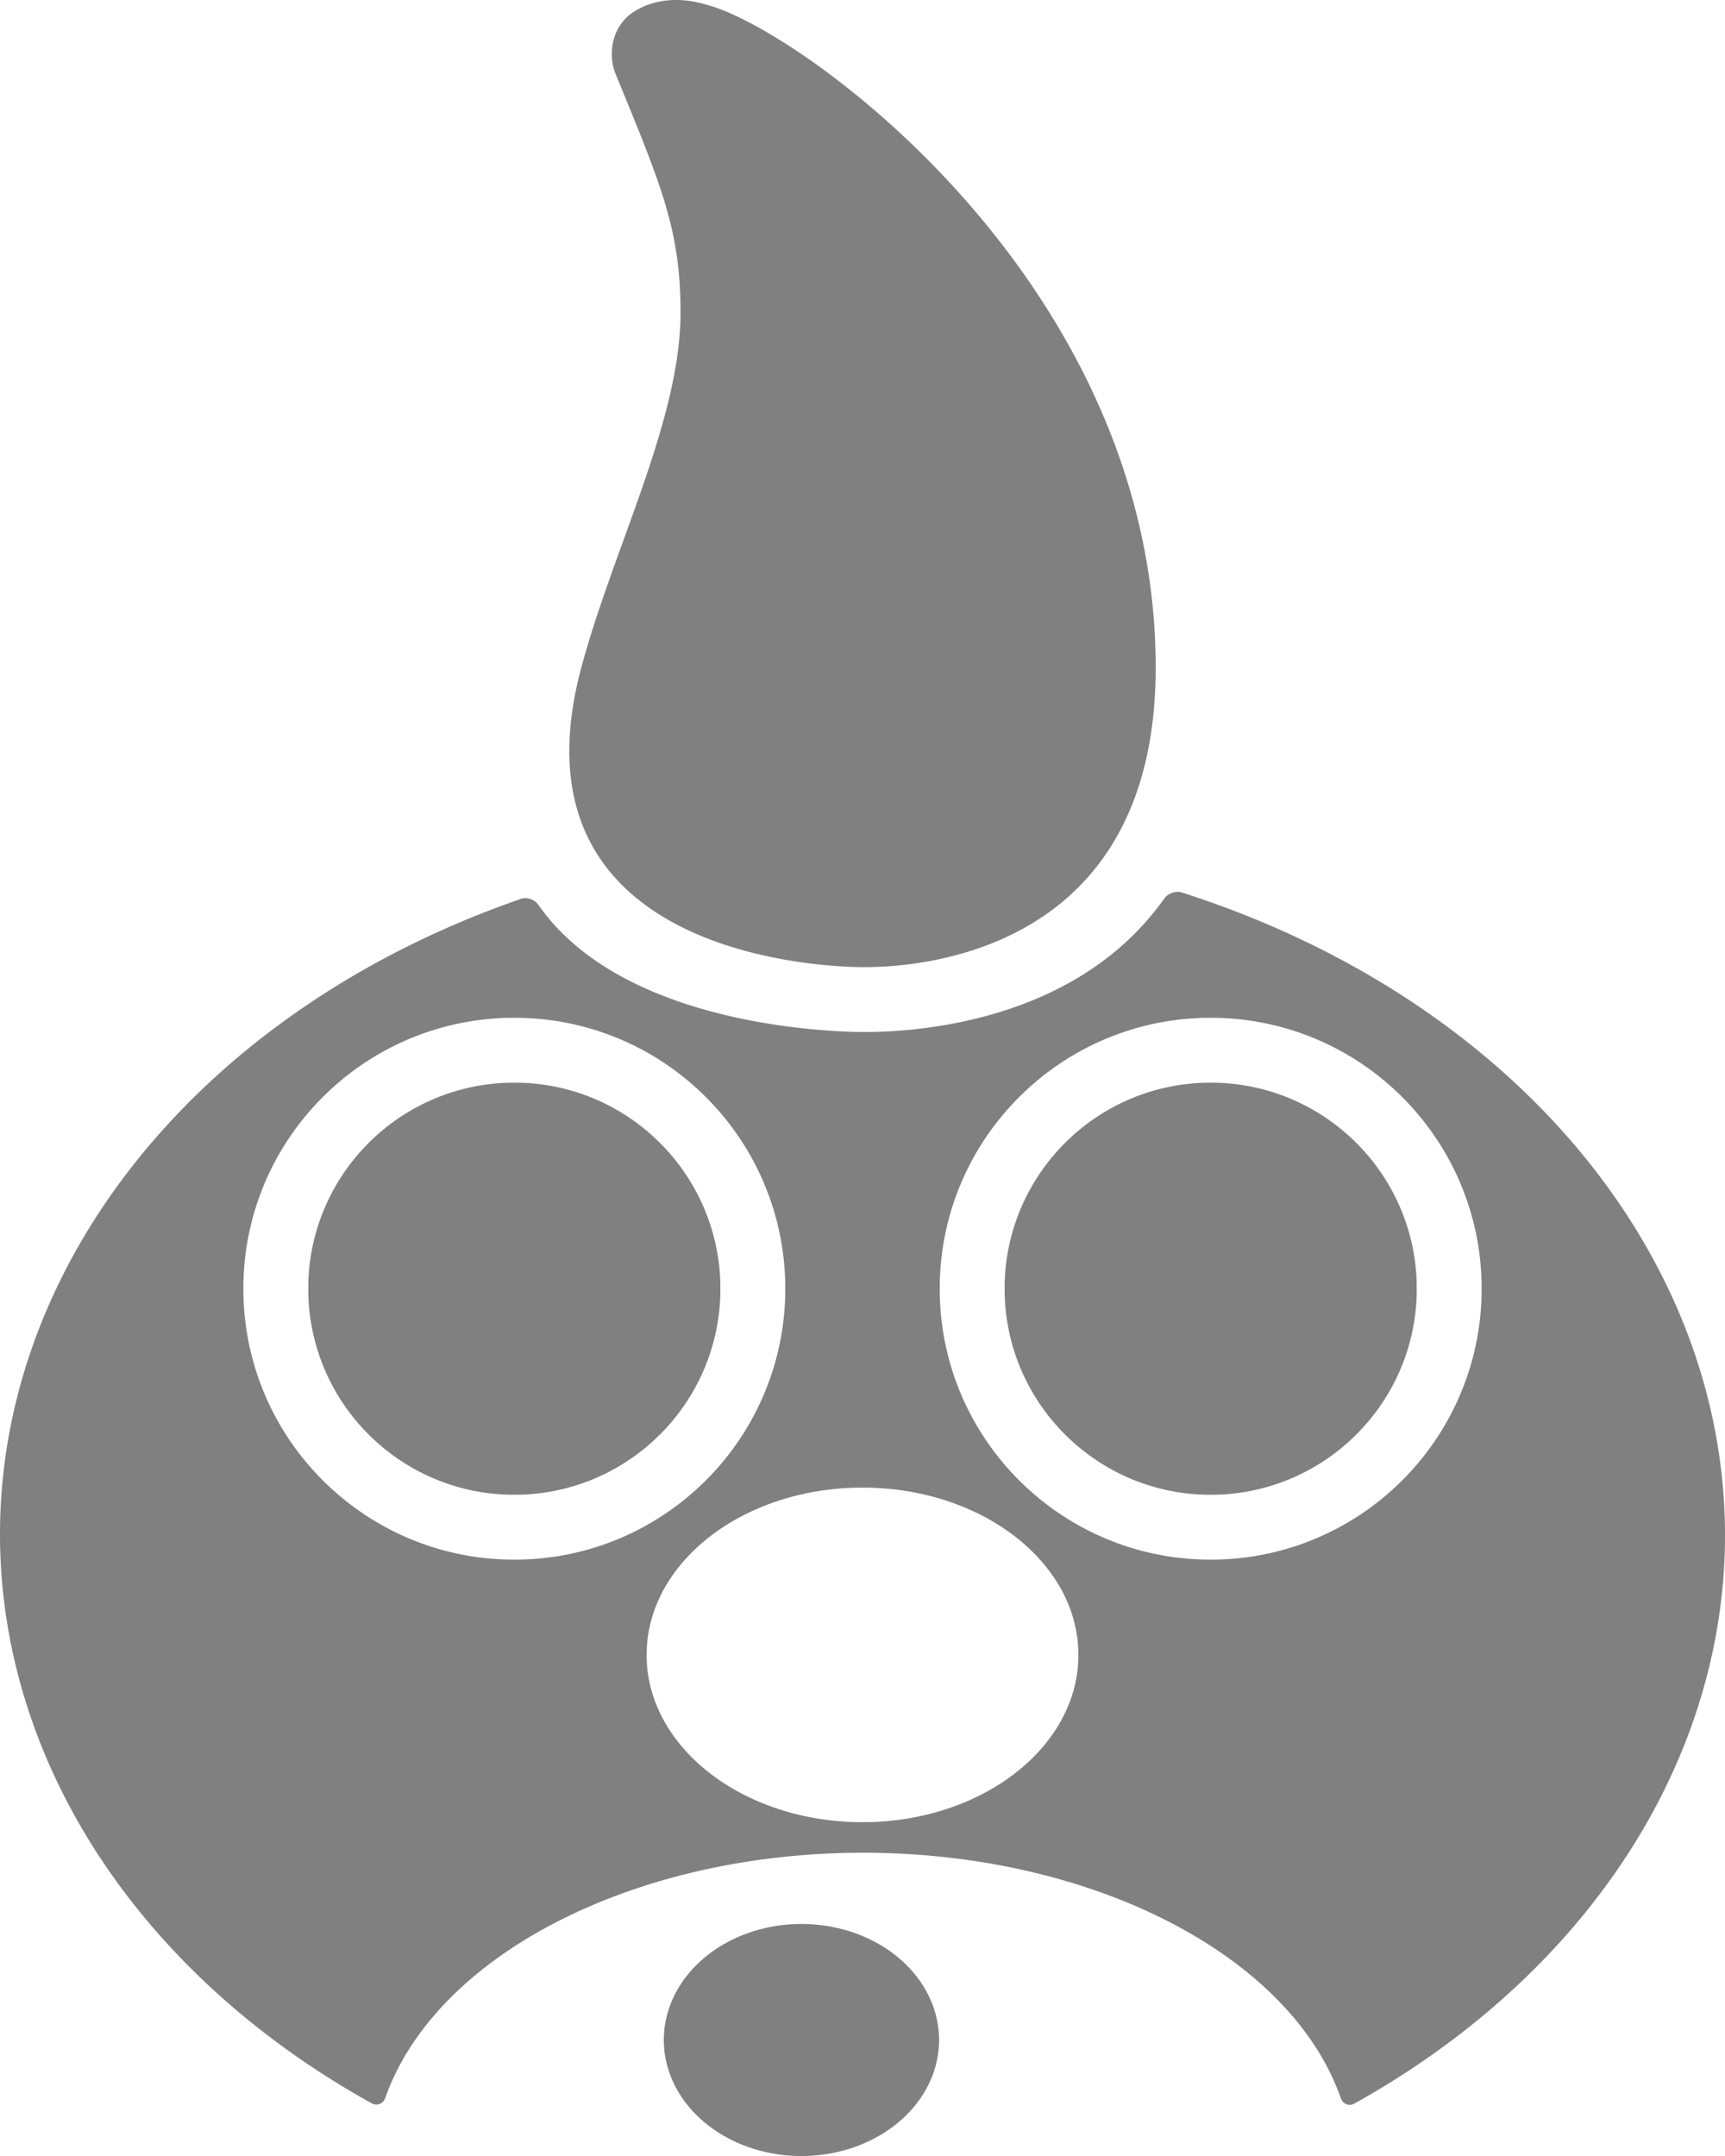 <?xml version="1.0" encoding="UTF-8" standalone="no"?>
<svg
   id="svg4562"
   version="1.1"
   viewBox="0 0 195.744 244.684"
   height="244.684mm"
   width="195.744mm"
   sodipodi:docname="Icon.svg"
   inkscape:version="1.3 (0e150ed6c4, 2023-07-21)"
   inkscape:export-filename="Icon.png"
   inkscape:export-xdpi="103.80743"
   inkscape:export-ydpi="103.80743"
   xmlns:inkscape="http://www.inkscape.org/namespaces/inkscape"
   xmlns:sodipodi="http://sodipodi.sourceforge.net/DTD/sodipodi-0.dtd"
   xmlns="http://www.w3.org/2000/svg"
   xmlns:svg="http://www.w3.org/2000/svg"
   xmlns:rdf="http://www.w3.org/1999/02/22-rdf-syntax-ns#"
   xmlns:cc="http://creativecommons.org/ns#"
   xmlns:dc="http://purl.org/dc/elements/1.1/">
  <sodipodi:namedview
     id="namedview1"
     pagecolor="#505050"
     bordercolor="#eeeeee"
     borderopacity="1"
     inkscape:showpageshadow="0"
     inkscape:pageopacity="0"
     inkscape:pagecheckerboard="0"
     inkscape:deskcolor="#505050"
     inkscape:document-units="mm"
     inkscape:zoom="0.43200024"
     inkscape:cx="431.71272"
     inkscape:cy="400.46274"
     inkscape:window-width="1920"
     inkscape:window-height="1010"
     inkscape:window-x="-6"
     inkscape:window-y="-6"
     inkscape:window-maximized="1"
     inkscape:current-layer="svg4562" />
  <defs
     id="defs4556">
    <inkscape:path-effect
       effect="fillet_chamfer"
       id="path-effect12"
       is_visible="true"
       lpeversion="1"
       nodesatellites_param="F,0,0,1,0,1.323,0,1 @ F,0,0,1,0,1.323,0,1 @ F,0,0,1,0,1.323,0,1 @ F,0,0,1,0,1.323,0,1 @ F,0,0,1,0,1.323,0,1 @ F,0,0,1,0,1.323,0,1 @ F,0,0,1,0,1.323,0,1 @ F,0,0,1,0,1.323,0,1 | F,0,0,1,0,1.323,0,1 @ F,0,0,1,0,1.323,0,1 @ F,0,0,1,0,1.323,0,1 @ F,0,0,1,0,1.323,0,1 | F,0,0,1,0,1.323,0,1 @ F,0,0,1,0,1.323,0,1 @ F,0,0,1,0,1.323,0,1 @ F,0,0,1,0,1.323,0,1 | F,0,0,1,0,1.323,0,1 @ F,0,0,1,0,1.323,0,1 @ F,0,0,1,0,1.323,0,1 @ F,0,0,1,0,1.323,0,1 | F,0,0,1,0,1.323,0,1 @ F,0,0,1,0,1.323,0,1 @ F,0,0,1,0,1.323,0,1 @ F,0,0,1,0,1.323,0,1 | F,0,0,1,0,1.323,0,1 @ F,0,0,1,0,1.323,0,1 @ F,0,0,1,0,1.323,0,1 @ F,0,0,1,0,1.323,0,1"
       radius="5"
       unit="px"
       method="auto"
       mode="F"
       chamfer_steps="1"
       flexible="false"
       use_knot_distance="true"
       apply_no_radius="true"
       apply_with_radius="true"
       only_selected="false"
       hide_knots="false" />
    <inkscape:path-effect
       effect="fillet_chamfer"
       id="path-effect12-0"
       is_visible="true"
       lpeversion="1"
       nodesatellites_param="F,0,0,1,0,1.323,0,1 @ F,0,0,1,0,1.323,0,1 @ F,0,0,1,0,1.323,0,1 @ F,0,0,1,0,1.323,0,1 @ F,0,0,1,0,1.323,0,1 @ F,0,0,1,0,1.323,0,1 @ F,0,0,1,0,1.323,0,1 @ F,0,0,1,0,1.323,0,1 | F,0,0,1,0,1.323,0,1 @ F,0,0,1,0,1.323,0,1 @ F,0,0,1,0,1.323,0,1 @ F,0,0,1,0,1.323,0,1 | F,0,0,1,0,1.323,0,1 @ F,0,0,1,0,1.323,0,1 @ F,0,0,1,0,1.323,0,1 @ F,0,0,1,0,1.323,0,1 | F,0,0,1,0,1.323,0,1 @ F,0,0,1,0,1.323,0,1 @ F,0,0,1,0,1.323,0,1 @ F,0,0,1,0,1.323,0,1 | F,0,0,1,0,1.323,0,1 @ F,0,0,1,0,1.323,0,1 @ F,0,0,1,0,1.323,0,1 @ F,0,0,1,0,1.323,0,1 | F,0,0,1,0,1.323,0,1 @ F,0,0,1,0,1.323,0,1 @ F,0,0,1,0,1.323,0,1 @ F,0,0,1,0,1.323,0,1"
       radius="5"
       unit="px"
       method="auto"
       mode="F"
       chamfer_steps="1"
       flexible="false"
       use_knot_distance="true"
       apply_no_radius="true"
       apply_with_radius="true"
       only_selected="false"
       hide_knots="false" />
    <inkscape:path-effect
       effect="fillet_chamfer"
       id="path-effect12-0-4"
       is_visible="true"
       lpeversion="1"
       nodesatellites_param="F,0,0,1,0,1.323,0,1 @ F,0,0,1,0,1.323,0,1 @ F,0,0,1,0,1.323,0,1 @ F,0,0,1,0,1.323,0,1 @ F,0,0,1,0,1.323,0,1 @ F,0,0,1,0,1.323,0,1 @ F,0,0,1,0,1.323,0,1 @ F,0,0,1,0,1.323,0,1 | F,0,0,1,0,1.323,0,1 @ F,0,0,1,0,1.323,0,1 @ F,0,0,1,0,1.323,0,1 @ F,0,0,1,0,1.323,0,1 | F,0,0,1,0,1.323,0,1 @ F,0,0,1,0,1.323,0,1 @ F,0,0,1,0,1.323,0,1 @ F,0,0,1,0,1.323,0,1 | F,0,0,1,0,1.323,0,1 @ F,0,0,1,0,1.323,0,1 @ F,0,0,1,0,1.323,0,1 @ F,0,0,1,0,1.323,0,1 | F,0,0,1,0,1.323,0,1 @ F,0,0,1,0,1.323,0,1 @ F,0,0,1,0,1.323,0,1 @ F,0,0,1,0,1.323,0,1 | F,0,0,1,0,1.323,0,1 @ F,0,0,1,0,1.323,0,1 @ F,0,0,1,0,1.323,0,1 @ F,0,0,1,0,1.323,0,1"
       radius="5"
       unit="px"
       method="auto"
       mode="F"
       chamfer_steps="1"
       flexible="false"
       use_knot_distance="true"
       apply_no_radius="true"
       apply_with_radius="true"
       only_selected="false"
       hide_knots="false" />
  </defs>
  <path
     id="path6-1"
     style="fill:#808080;fill-opacity:1;stroke-width:5.292;stroke-linecap:round;stroke-linejoin:round;stroke-miterlimit:3.5"
     d="m 77.282,0.016 c -1.542,-0.084 -3.429,0.142 -5.255,1.254 -2.588,1.576 -3.111,4.844 -2.165,7.146 5.225,12.718 7.362,17.717 7.362,27.067 0,12.18 -7.644,26.778 -11.26,40.276 -8.674,32.373 26.741,33.924 31.615,33.996 4.873,0.073 33.563,-0.533 33.563,-33.996 0,-43.315 -39.732,-72.035 -50.67,-75.139 -0.449,-0.128 -1.648,-0.521 -3.19,-0.605 z M 133.558,101.218 c -0.562,0.026 -1.139,0.321 -1.456,0.768 -9.645,13.647 -27.149,15.042 -33.267,15.13 -0.73,0.011 -1.915,-0.007 -2.645,-0.035 -6.396,-0.243 -26.459,-1.986 -35.097,-14.388 -0.417,-0.599 -1.285,-0.921 -1.976,-0.682 -35.334,12.233 -58.462,39.97 -59.106,70.853 -0.015,0.73 -0.014,1.915 0.003,2.646 0.576,25.272 16.258,48.79 42.144,63.182 0.639,0.355 1.325,0.066 1.568,-0.623 5.622,-15.905 27.371,-27.377 52.824,-27.797 0.731,-0.012 1.915,-0.013 2.646,-0.002 25.512,0.387 47.331,11.882 52.946,27.827 0.243,0.689 0.928,0.978 1.566,0.622 25.85,-14.418 41.487,-37.945 42.026,-63.21 0.016,-0.73 0.015,-1.915 -0.002,-2.646 -0.717,-31.636 -25.008,-59.863 -61.626,-71.579 -0.174,-0.056 -0.36,-0.077 -0.547,-0.068 z M 57.04,115.534 c 0.73,-0.031 1.915,-0.031 2.645,0 15.93,0.674 28.724,13.468 29.398,29.398 0.031,0.73 0.031,1.915 0,2.645 -0.674,15.93 -13.468,28.724 -29.398,29.398 -0.73,0.031 -1.915,0.031 -2.645,0 -15.93,-0.674 -28.723,-13.468 -29.398,-29.398 -0.031,-0.73 -0.031,-1.915 0,-2.645 0.674,-15.93 13.468,-28.724 29.398,-29.398 z m 79.019,0 c 0.73,-0.031 1.915,-0.031 2.645,0 15.93,0.674 28.724,13.468 29.398,29.398 0.031,0.73 0.031,1.915 0,2.645 -0.674,15.93 -13.468,28.724 -29.398,29.398 -0.73,0.031 -1.915,0.031 -2.645,0 -15.93,-0.674 -28.724,-13.468 -29.398,-29.398 -0.031,-0.73 -0.031,-1.915 0,-2.645 0.674,-15.93 13.468,-28.724 29.398,-29.398 z m -79.019,7.371 c -11.863,0.661 -21.365,10.164 -22.027,22.027 -0.041,0.729 -0.041,1.915 0,2.645 0.661,11.863 10.164,21.366 22.027,22.027 0.729,0.041 1.915,0.041 2.645,0 11.863,-0.661 21.366,-10.164 22.027,-22.027 0.041,-0.729 0.041,-1.915 0,-2.645 -0.661,-11.863 -10.164,-21.366 -22.027,-22.027 -0.729,-0.041 -1.915,-0.041 -2.645,0 z m 79.019,0 c -11.863,0.661 -21.366,10.164 -22.027,22.027 -0.041,0.729 -0.041,1.915 0,2.645 0.661,11.863 10.164,21.366 22.027,22.027 0.729,0.041 1.915,0.041 2.645,0 11.863,-0.661 21.366,-10.164 22.027,-22.027 0.041,-0.729 0.041,-1.915 0,-2.645 -0.661,-11.863 -10.164,-21.366 -22.027,-22.027 -0.729,-0.041 -1.915,-0.041 -2.645,0 z m -39.509,45.947 c 0.73,-0.03 1.915,-0.03 2.645,0 12.35,0.509 22.272,8.106 23.117,17.638 0.065,0.728 0.065,1.915 0,2.643 -0.846,9.531 -10.768,17.128 -23.117,17.637 -0.73,0.03 -1.915,0.03 -2.645,0 -12.35,-0.509 -22.272,-8.106 -23.118,-17.637 -0.065,-0.728 -0.065,-1.915 0,-2.643 0.845,-9.532 10.768,-17.129 23.118,-17.638 z m -5.607,49.496 a 15.618,13.168 0 0 0 -15.618,13.168 15.618,13.168 0 0 0 15.618,13.168 15.618,13.168 0 0 0 15.618,-13.168 15.618,13.168 0 0 0 -15.618,-13.168 z"
     inkscape:label="D.E.a.R." />
</svg>
